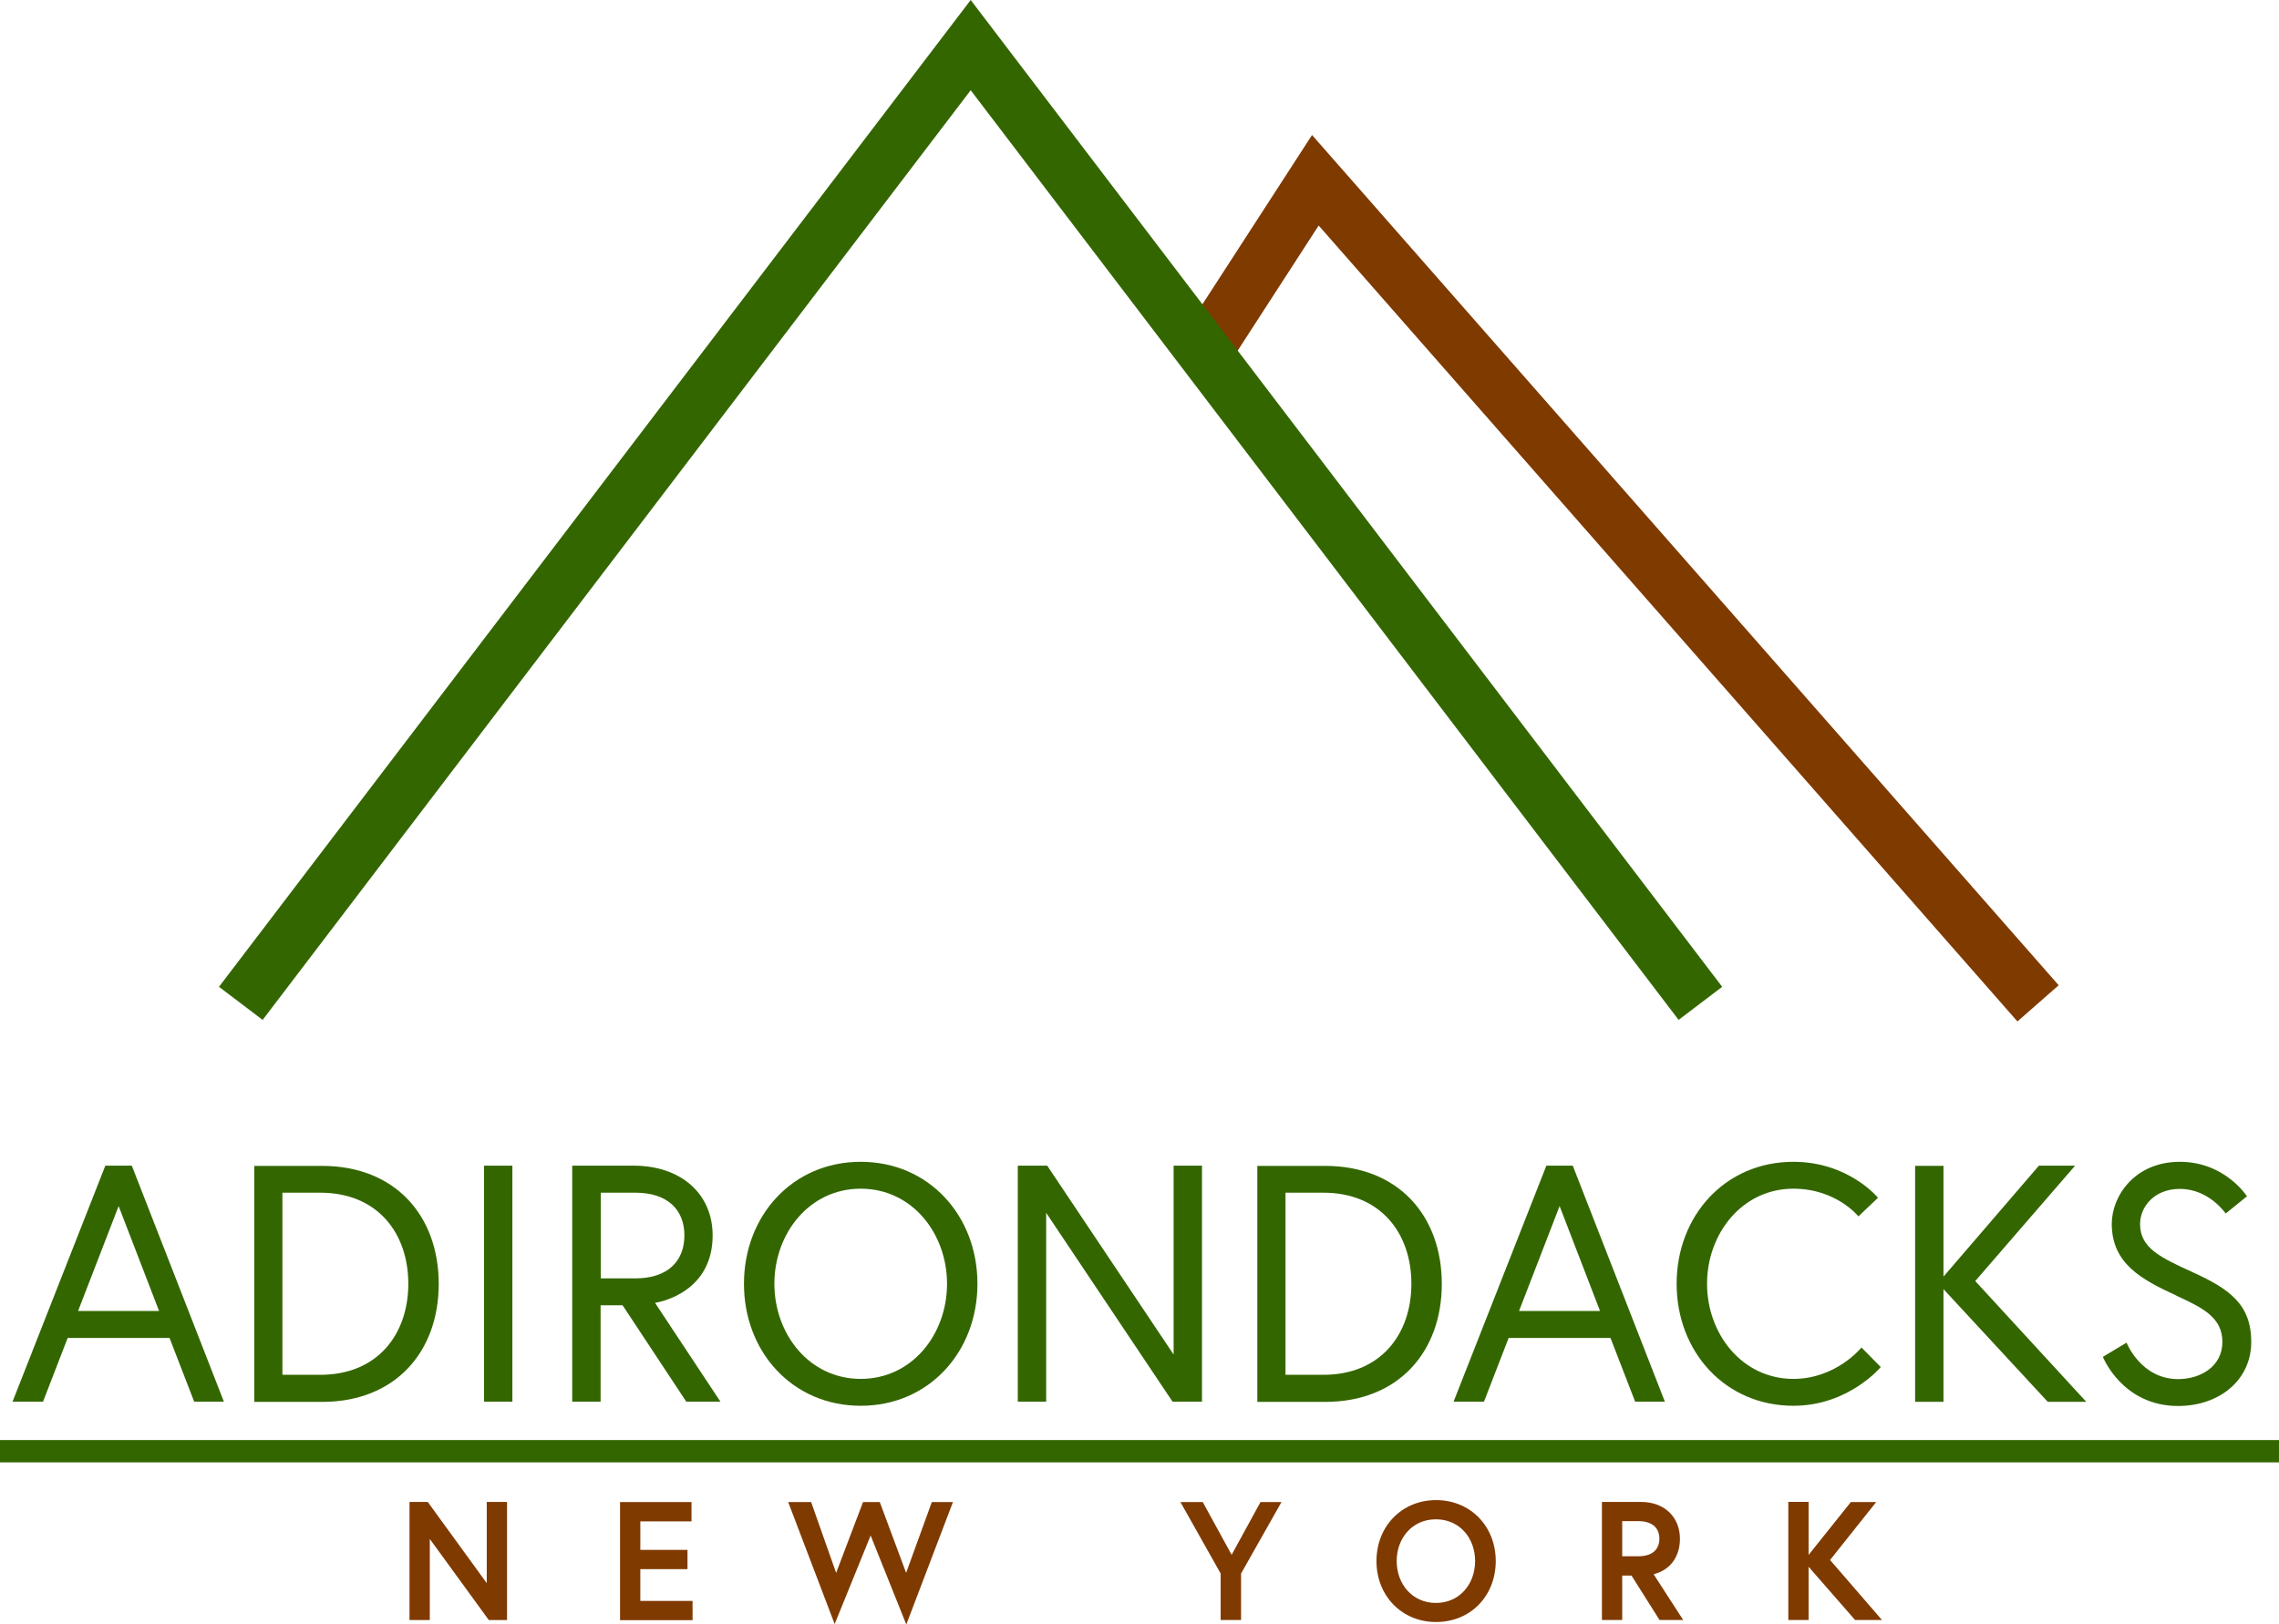 <?xml version="1.0" encoding="UTF-8"?><svg id="Layer_1" xmlns="http://www.w3.org/2000/svg" viewBox="0 0 323.67 230.72"><defs><style>.cls-1{fill:#7f3a00;}.cls-2{fill:#346600;}</style></defs><path class="cls-2" d="m14.98,165.6h3.74l13.08,33.53h-4.22l-3.5-9.05h-14.47l-3.5,9.05H1.78l13.18-33.53h.02Zm-3.89,20.64h11.5l-5.74-14.9-5.76,14.9Z"/><path class="cls-2" d="m62.31,182.38c0,9.67-6.17,16.78-16.58,16.78h-9.62v-33.53h9.62c10.39,0,16.58,7.08,16.58,16.78v-.02Zm-4.32,0c0-7.13-4.32-12.94-12.5-12.94h-5.38v25.87h5.38c8.18,0,12.5-5.81,12.5-12.94Z"/><path class="cls-2" d="m68.74,165.6h4.03v33.53h-4.03v-33.53Z"/><path class="cls-2" d="m81.29,165.6h8.71c6.65,0,11.21,3.94,11.21,9.91,0,7.94-7.22,9.43-8.18,9.58l9.29,14.04h-4.85l-9.05-13.7h-3.12v13.7h-4.03v-33.53h.02Zm15.91,9.91c0-3.7-2.45-6.07-6.94-6.07h-4.94v12.17h4.94c4.51,0,6.94-2.4,6.94-6.1Z"/><path class="cls-2" d="m138.82,182.38c0,9.67-6.89,17.33-16.58,17.33s-16.58-7.66-16.58-17.33,6.89-17.33,16.58-17.33,16.58,7.66,16.58,17.33Zm-4.32,0c0-7.13-4.94-13.51-12.26-13.51s-12.26,6.38-12.26,13.51,4.94,13.51,12.26,13.51,12.26-6.36,12.26-13.51Z"/><path class="cls-2" d="m148.73,165.6l17.95,26.83v-26.83h4.03v33.53h-4.18l-17.95-26.83v26.83h-4.03v-33.53h4.18Z"/><path class="cls-2" d="m204.77,182.38c0,9.67-6.17,16.78-16.58,16.78h-9.62v-33.53h9.62c10.39,0,16.58,7.08,16.58,16.78v-.02Zm-4.32,0c0-7.13-4.32-12.94-12.5-12.94h-5.38v25.87h5.38c8.18,0,12.5-5.81,12.5-12.94Z"/><path class="cls-2" d="m219.63,165.6h3.74l13.08,33.53h-4.22l-3.5-9.05h-14.47l-3.5,9.05h-4.32l13.18-33.53h.02Zm-3.89,20.64h11.5l-5.74-14.9-5.76,14.9Z"/><path class="cls-2" d="m263.94,172.81s-3.12-3.94-9.24-3.94c-7.27,0-12.26,6.38-12.26,13.51s4.99,13.51,12.26,13.51c6.1,0,9.67-4.46,9.67-4.46l2.74,2.78s-4.56,5.5-12.41,5.5c-9.67,0-16.58-7.66-16.58-17.33s6.89-17.33,16.58-17.33c7.85,0,12.02,5.11,12.02,5.11l-2.78,2.64h0Z"/><path class="cls-2" d="m276.01,181.37l13.56-15.77h5.14l-14.18,16.39,15.77,17.16h-5.47l-14.81-16.01v16.01h-4.03v-33.53h4.03v15.77-.02Z"/><path class="cls-2" d="m309.11,184.06c-4.9-2.26-9.19-4.51-9.19-10.2,0-3.94,3.26-8.81,9.67-8.81s9.53,4.9,9.53,4.9l-3.02,2.45s-2.35-3.5-6.5-3.5c-3.7,0-5.66,2.59-5.66,4.99,0,3.41,2.88,4.75,7.46,6.84,5.14,2.35,8.33,4.51,8.33,9.91s-4.51,9.1-10.39,9.1c-7.94,0-10.68-6.98-10.68-6.98l3.36-2.02s2.02,5.18,7.32,5.18c3.22,0,6.29-1.82,6.29-5.28s-2.78-4.85-6.5-6.55v-.02Z"/><path class="cls-1" d="m60.75,213.37l8.38,11.54v-11.54h2.88v16.78h-2.59l-8.38-11.52v11.52h-2.88v-16.78s2.59,0,2.59,0Z"/><path class="cls-1" d="m90.94,220.18h6.7v2.74h-6.7v4.51h7.42v2.74h-10.3v-16.78h10.15v2.74h-7.27v4.08-.02Z"/><path class="cls-1" d="m128.69,230.72l-5.04-12.58-5.11,12.58-6.6-17.33h3.26l3.55,10.06,3.82-10.06h2.38l3.74,10.06,3.65-10.06h3l-6.6,17.33h-.05Z"/><path class="cls-1" d="m176.24,230.14h-2.88v-6.6l-5.71-10.15h3.17l4.1,7.49,4.1-7.49h2.98l-5.74,10.15v6.6h-.02Z"/><path class="cls-1" d="m212.43,221.77c0,4.97-3.6,8.66-8.47,8.66s-8.47-3.72-8.47-8.66,3.6-8.66,8.47-8.66,8.47,3.72,8.47,8.66Zm-2.93,0c0-3.24-2.18-5.93-5.57-5.93s-5.57,2.71-5.57,5.93,2.18,5.95,5.57,5.95,5.57-2.71,5.57-5.95Z"/><path class="cls-1" d="m227.53,213.37h5.52c3.34,0,5.54,2.16,5.54,5.23,0,2.52-1.34,4.44-3.74,5.04l4.2,6.5h-3.36l-3.98-6.31h-1.32v6.31h-2.88v-16.78h.02Zm8.14,5.23c0-1.66-1.15-2.5-3-2.5h-2.28v4.99h2.28c1.85,0,3-.84,3-2.5Z"/><path class="cls-1" d="m256.86,220.9l6-7.51h3.6l-6.55,8.23,7.37,8.52h-3.82l-6.6-7.56v7.56h-2.88v-16.78h2.88v7.54Z"/><rect class="cls-2" y="204.58" width="323.67" height="3.17"/><polygon class="cls-1" points="286.52 145.11 187.28 32.04 174.29 52.11 167.76 47.88 186.34 19.18 292.38 139.97 286.52 145.11"/><polygon class="cls-2" points="238.4 144.89 137.86 12.82 37.3 144.89 31.1 140.19 137.86 0 244.59 140.19 238.4 144.89"/></svg>